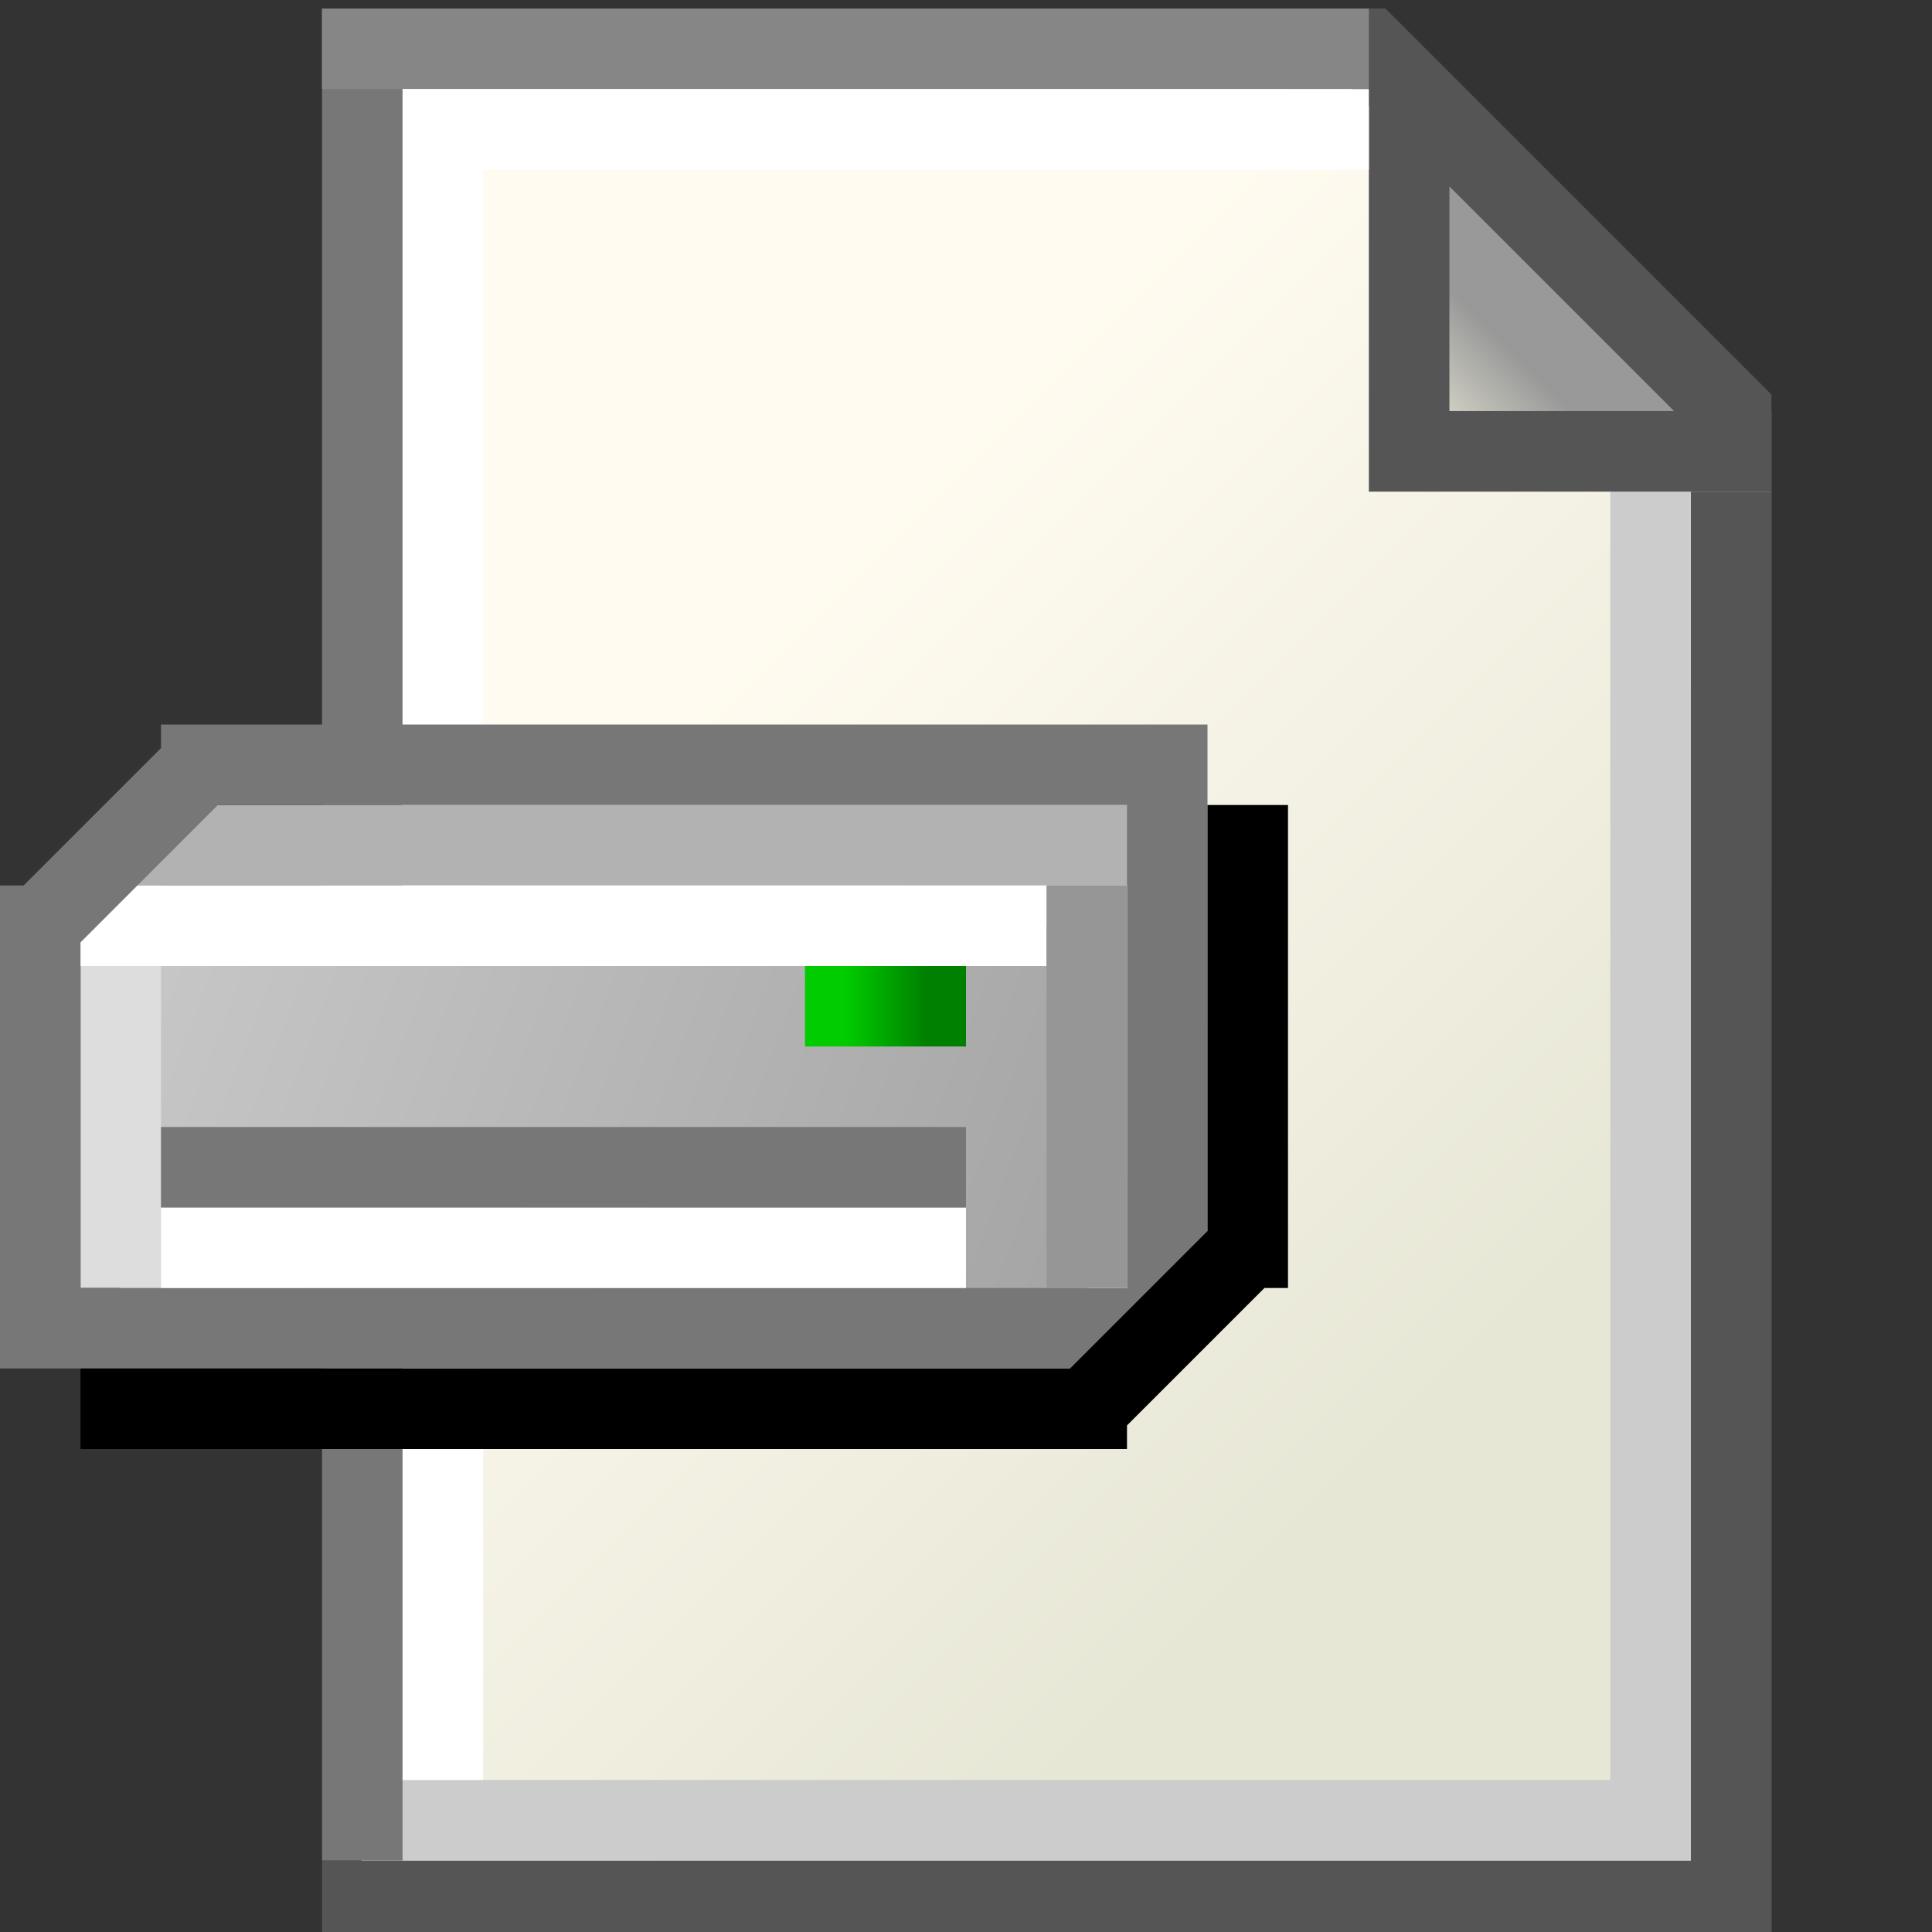 <?xml version="1.0" encoding="UTF-8" standalone="no"?>
<svg
   xmlns:dc="http://purl.org/dc/elements/1.1/"
   xmlns:cc="http://creativecommons.org/ns#"
   xmlns:rdf="http://www.w3.org/1999/02/22-rdf-syntax-ns#"
   xmlns:svg="http://www.w3.org/2000/svg"
   xmlns="http://www.w3.org/2000/svg"
   xmlns:xlink="http://www.w3.org/1999/xlink"
   xmlns:sodipodi="http://sodipodi.sourceforge.net/DTD/sodipodi-0.dtd"
   xmlns:inkscape="http://www.inkscape.org/namespaces/inkscape"
   id="svg8"
   version="1.1"
   viewBox="0 0 24 24"
   height="24"
   width="24"
   sodipodi:docname="disk-image.svg"
   inkscape:version="0.92.3 (2405546, 2018-03-11)">
  <rect x="0" y="0" width="24" height="24" fill="#333333" stroke="none"/>
  <sodipodi:namedview
     pagecolor="#ffffff"
     bordercolor="#666666"
     borderopacity="1"
     objecttolerance="10"
     gridtolerance="10"
     guidetolerance="10"
     inkscape:pageopacity="0"
     inkscape:pageshadow="2"
     inkscape:window-width="1920"
     inkscape:window-height="1031"
     id="namedview20"
     showgrid="true"
     inkscape:zoom="32"
     inkscape:cx="0.758375"
     inkscape:cy="10.895039"
     inkscape:window-x="0"
     inkscape:window-y="0"
     inkscape:window-maximized="1"
     inkscape:current-layer="svg8"
     units="mm">
    <inkscape:grid
       type="xygrid"
       id="grid4530"
       spacingx="0.5"
       spacingy="0.5"
       empspacing="2" />
  </sodipodi:namedview>
  <defs
     id="defs2">
    <linearGradient
       id="linearGradient4716">
      <stop
         id="stop4712"
         offset="0"
         style="stop-color:#ffff99;stop-opacity:1" />
      <stop
         id="stop4714"
         offset="1"
         style="stop-color:#ffcc99;stop-opacity:1" />
    </linearGradient>
    <linearGradient
       gradientTransform="translate(-16,5)"
       gradientUnits="userSpaceOnUse"
       y2="309.533"
       x2="46"
       y1="290.533"
       x1="18"
       id="linearGradient4718"
       xlink:href="#linearGradient4716" />
    <linearGradient
       xlink:href="#linearGradient4716"
       id="linearGradient6115"
       x1="1.852"
       y1="294.354"
       x2="3.175"
       y2="295.677"
       gradientUnits="userSpaceOnUse"
       gradientTransform="translate(3e-7,6.4833333e-6)" />
    <linearGradient
       inkscape:collect="always"
       id="linearGradient4608">
      <stop
         style="stop-color:#e7e7d6;stop-opacity:1"
         offset="0"
         id="stop4604" />
      <stop
         style="stop-color:#fffbf0;stop-opacity:1"
         offset="1"
         id="stop4606" />
    </linearGradient>
    <linearGradient
       inkscape:collect="always"
       id="linearGradient4592">
      <stop
         style="stop-color:#999999;stop-opacity:1"
         offset="0"
         id="stop4588" />
      <stop
         id="stop4596"
         offset="0.6"
         style="stop-color:#e7e7d6;stop-opacity:1" />
      <stop
         style="stop-color:#ffffff;stop-opacity:1"
         offset="1"
         id="stop4590" />
    </linearGradient>
    <linearGradient
       inkscape:collect="always"
       id="linearGradient4558">
      <stop
         style="stop-color:#555555;stop-opacity:1;"
         offset="0"
         id="stop4554" />
      <stop
         style="stop-color:#555555;stop-opacity:1"
         offset="1"
         id="stop4556" />
    </linearGradient>
    <linearGradient
       gradientTransform="translate(-7.408)"
       inkscape:collect="always"
       xlink:href="#linearGradient4558"
       id="linearGradient4560"
       x1="14.949"
       y1="296.692"
       x2="9.657"
       y2="296.339"
       gradientUnits="userSpaceOnUse" />
    <linearGradient
       gradientTransform="translate(-7.585,9.5740508e-6)"
       inkscape:collect="always"
       xlink:href="#linearGradient4592"
       id="linearGradient4594"
       x1="14.155"
       y1="289.459"
       x2="13.494"
       y2="290.121"
       gradientUnits="userSpaceOnUse" />
    <linearGradient
       gradientTransform="translate(-7.408)"
       inkscape:collect="always"
       xlink:href="#linearGradient4608"
       id="linearGradient4610"
       x1="13.758"
       y1="294.883"
       x2="10.583"
       y2="291.708"
       gradientUnits="userSpaceOnUse" />
    <linearGradient
       id="linearGradient896"
       inkscape:collect="always">
      <stop
         id="stop892"
         offset="0"
         style="stop-color:#00cc00;stop-opacity:1" />
      <stop
         id="stop894"
         offset="1"
         style="stop-color:#008000;stop-opacity:1" />
    </linearGradient>
    <linearGradient
       id="linearGradient882"
       inkscape:collect="always">
      <stop
         id="stop878"
         offset="0"
         style="stop-color:#c8c8c8;stop-opacity:1" />
      <stop
         id="stop880"
         offset="1"
         style="stop-color:#a4a4a4;stop-opacity:1" />
    </linearGradient>
    <linearGradient
       gradientTransform="matrix(1.2,0,0,1.26,-0.901,-2.601)"
       gradientUnits="userSpaceOnUse"
       y2="12"
       x2="12"
       y1="8"
       x1="2"
       id="linearGradient884"
       xlink:href="#linearGradient882"
       inkscape:collect="always" />
    <linearGradient
       gradientUnits="userSpaceOnUse"
       y2="8.5"
       x2="11.5"
       y1="8.5"
       x1="10.5"
       id="linearGradient898"
       xlink:href="#linearGradient896"
       inkscape:collect="always" />
  </defs>
  <g
     transform="matrix(1.89,0,0,1.89,0.25,-537.009)"
     id="layer1"
     inkscape:label="Layer 1">
    <g
       inkscape:label="Layer 1"
       id="layer1-3"
       transform="matrix(1.5,0,0,1.5,-0.727,-148.413)"
       style="stroke-width:0.353;stroke-miterlimit:4;stroke-dasharray:none">
      <path
         sodipodi:nodetypes="cccccc"
         style="fill:url(#linearGradient4610);fill-opacity:1;stroke:none;stroke-width:0.353;stroke-linecap:square;stroke-linejoin:miter;stroke-miterlimit:4;stroke-dasharray:none;stroke-opacity:1"
         d="m 1.984,296.868 h 6.174 v -6.703 l -1.676,-1.588 h -4.586 z"
         id="path4602"
         inkscape:connector-curvature="0" />
      <path
         sodipodi:nodetypes="ccc"
         style="fill:none;fill-opacity:1;stroke:url(#linearGradient4560);stroke-width:0.353;stroke-linecap:square;stroke-linejoin:miter;stroke-miterlimit:4;stroke-dasharray:none;stroke-opacity:1"
         d="m 7.982,290.694 0,5.998 H 1.984"
         id="path4552"
         inkscape:connector-curvature="0" />
      <path
         sodipodi:nodetypes="ccc"
         style="fill:none;fill-opacity:1;stroke:#cccccc;stroke-width:0.353;stroke-linecap:square;stroke-linejoin:miter;stroke-miterlimit:4;stroke-dasharray:none;stroke-opacity:1"
         d="m 7.629,290.694 0,5.645 H 2.337"
         id="path4562"
         inkscape:connector-curvature="0" />
      <path
         sodipodi:nodetypes="cc"
         style="fill:none;fill-opacity:1;stroke:#777777;stroke-width:0.353;stroke-linecap:square;stroke-linejoin:miter;stroke-miterlimit:4;stroke-dasharray:none;stroke-opacity:1"
         d="m 1.984,296.339 2e-7,-7.761"
         id="path4564"
         inkscape:connector-curvature="0" />
      <path
         sodipodi:nodetypes="cccccc"
         style="opacity:1;fill:url(#linearGradient4594);fill-opacity:1;stroke:#555555;stroke-width:0.353;stroke-linecap:square;stroke-linejoin:miter;stroke-miterlimit:4;stroke-dasharray:none;stroke-opacity:1"
         d="m 6.571,288.93 0,1.411 h 1.411 v -0.176 L 6.394,288.577 H 6.218"
         id="path4586"
         inkscape:connector-curvature="0" />
      <path
         sodipodi:nodetypes="cc"
         style="fill:none;fill-opacity:1;stroke:#868686;stroke-width:0.353;stroke-linecap:square;stroke-linejoin:miter;stroke-miterlimit:4;stroke-dasharray:none;stroke-opacity:1"
         d="m 6.218,288.577 -4.234,0"
         id="path4568"
         inkscape:connector-curvature="0" />
      <path
         sodipodi:nodetypes="ccc"
         style="fill:none;fill-opacity:1;stroke:#ffffff;stroke-width:0.353;stroke-linecap:square;stroke-linejoin:miter;stroke-miterlimit:4;stroke-dasharray:none;stroke-opacity:1"
         d="M 6.218,288.93 H 2.337 v 7.056"
         id="path4612"
         inkscape:connector-curvature="0" />
    </g>
  </g>
  <g
     inkscape:label="Layer 1"
     id="layer1-36"
     transform="translate(0,4)">
    <path
       inkscape:connector-curvature="0"
       id="path876"
       d="M 1.5,10 V 7.5 h 6 6 V 10 12.5 h -6 -6 z"
       style="opacity:1;fill:url(#linearGradient884);fill-opacity:1;fill-rule:nonzero;stroke:none;stroke-width:0.038;stroke-linecap:butt;stroke-linejoin:miter;stroke-miterlimit:4;stroke-dasharray:none;stroke-opacity:1;paint-order:normal" />
    <path
       inkscape:connector-curvature="0"
       id="path870"
       d="m 1.5,6.5 h 13"
       style="opacity:1;fill:none;fill-opacity:1;fill-rule:nonzero;stroke:#b2b2b2;stroke-width:1;stroke-linecap:butt;stroke-linejoin:miter;stroke-miterlimit:4;stroke-dasharray:none;stroke-opacity:1;paint-order:normal" />
    <path
       inkscape:connector-curvature="0"
       id="path874"
       d="m 1.5,7 v 5"
       style="opacity:1;fill:none;fill-opacity:1;fill-rule:nonzero;stroke:#dddddd;stroke-width:1;stroke-linecap:butt;stroke-linejoin:miter;stroke-miterlimit:4;stroke-dasharray:none;stroke-opacity:1;paint-order:normal" />
    <path
       inkscape:connector-curvature="0"
       id="path868"
       d="M 0.5,7.5 H 13"
       style="opacity:1;fill:none;fill-opacity:1;fill-rule:nonzero;stroke:#ffffff;stroke-width:1;stroke-linecap:butt;stroke-linejoin:miter;stroke-miterlimit:4;stroke-dasharray:none;stroke-opacity:1;paint-order:normal" />
    <path
       sodipodi:nodetypes="cccccccc"
       inkscape:connector-curvature="0"
       id="path866"
       d="M 14.5,12.5 H 0.5 V 7 7.5 l 2,-2 H 2 14.5 V 12"
       style="opacity:1;fill:none;fill-opacity:1;fill-rule:nonzero;stroke:#777777;stroke-width:1;stroke-linecap:butt;stroke-linejoin:miter;stroke-miterlimit:4;stroke-dasharray:none;stroke-opacity:1;paint-order:normal" />
    <path
       inkscape:connector-curvature="0"
       id="path864"
       d="m 1,13.5 h 13 -0.5 l 2,-2 V 12 6"
       style="opacity:1;fill:none;fill-opacity:1;fill-rule:nonzero;stroke:#000000;stroke-width:1;stroke-linecap:butt;stroke-linejoin:miter;stroke-miterlimit:4;stroke-dasharray:none;stroke-opacity:1;paint-order:normal" />
    <path
       inkscape:connector-curvature="0"
       id="path872"
       d="m 13.5,7 v 5"
       style="opacity:1;fill:none;fill-opacity:1;fill-rule:nonzero;stroke:#969696;stroke-width:1;stroke-linecap:butt;stroke-linejoin:miter;stroke-miterlimit:4;stroke-dasharray:none;stroke-opacity:1;paint-order:normal" />
    <path
       inkscape:connector-curvature="0"
       id="path886"
       d="M 2,11.5 H 12"
       style="opacity:1;fill:none;fill-opacity:1;fill-rule:nonzero;stroke:#ffffff;stroke-width:1;stroke-linecap:butt;stroke-linejoin:miter;stroke-miterlimit:4;stroke-dasharray:none;stroke-opacity:1;paint-order:normal" />
    <path
       inkscape:connector-curvature="0"
       id="path888"
       d="M 2,10.5 H 12"
       style="opacity:1;fill:none;fill-opacity:1;fill-rule:nonzero;stroke:#777777;stroke-width:1;stroke-linecap:butt;stroke-linejoin:miter;stroke-miterlimit:4;stroke-dasharray:none;stroke-opacity:1;paint-order:normal" />
    <path
       inkscape:connector-curvature="0"
       id="path890"
       d="m 10,8.5 h 2"
       style="opacity:1;fill:#a4a4a4;fill-opacity:1;fill-rule:nonzero;stroke:url(#linearGradient898);stroke-width:1;stroke-linecap:butt;stroke-linejoin:miter;stroke-miterlimit:4;stroke-dasharray:none;stroke-opacity:1;paint-order:normal" />
  </g>
</svg>
